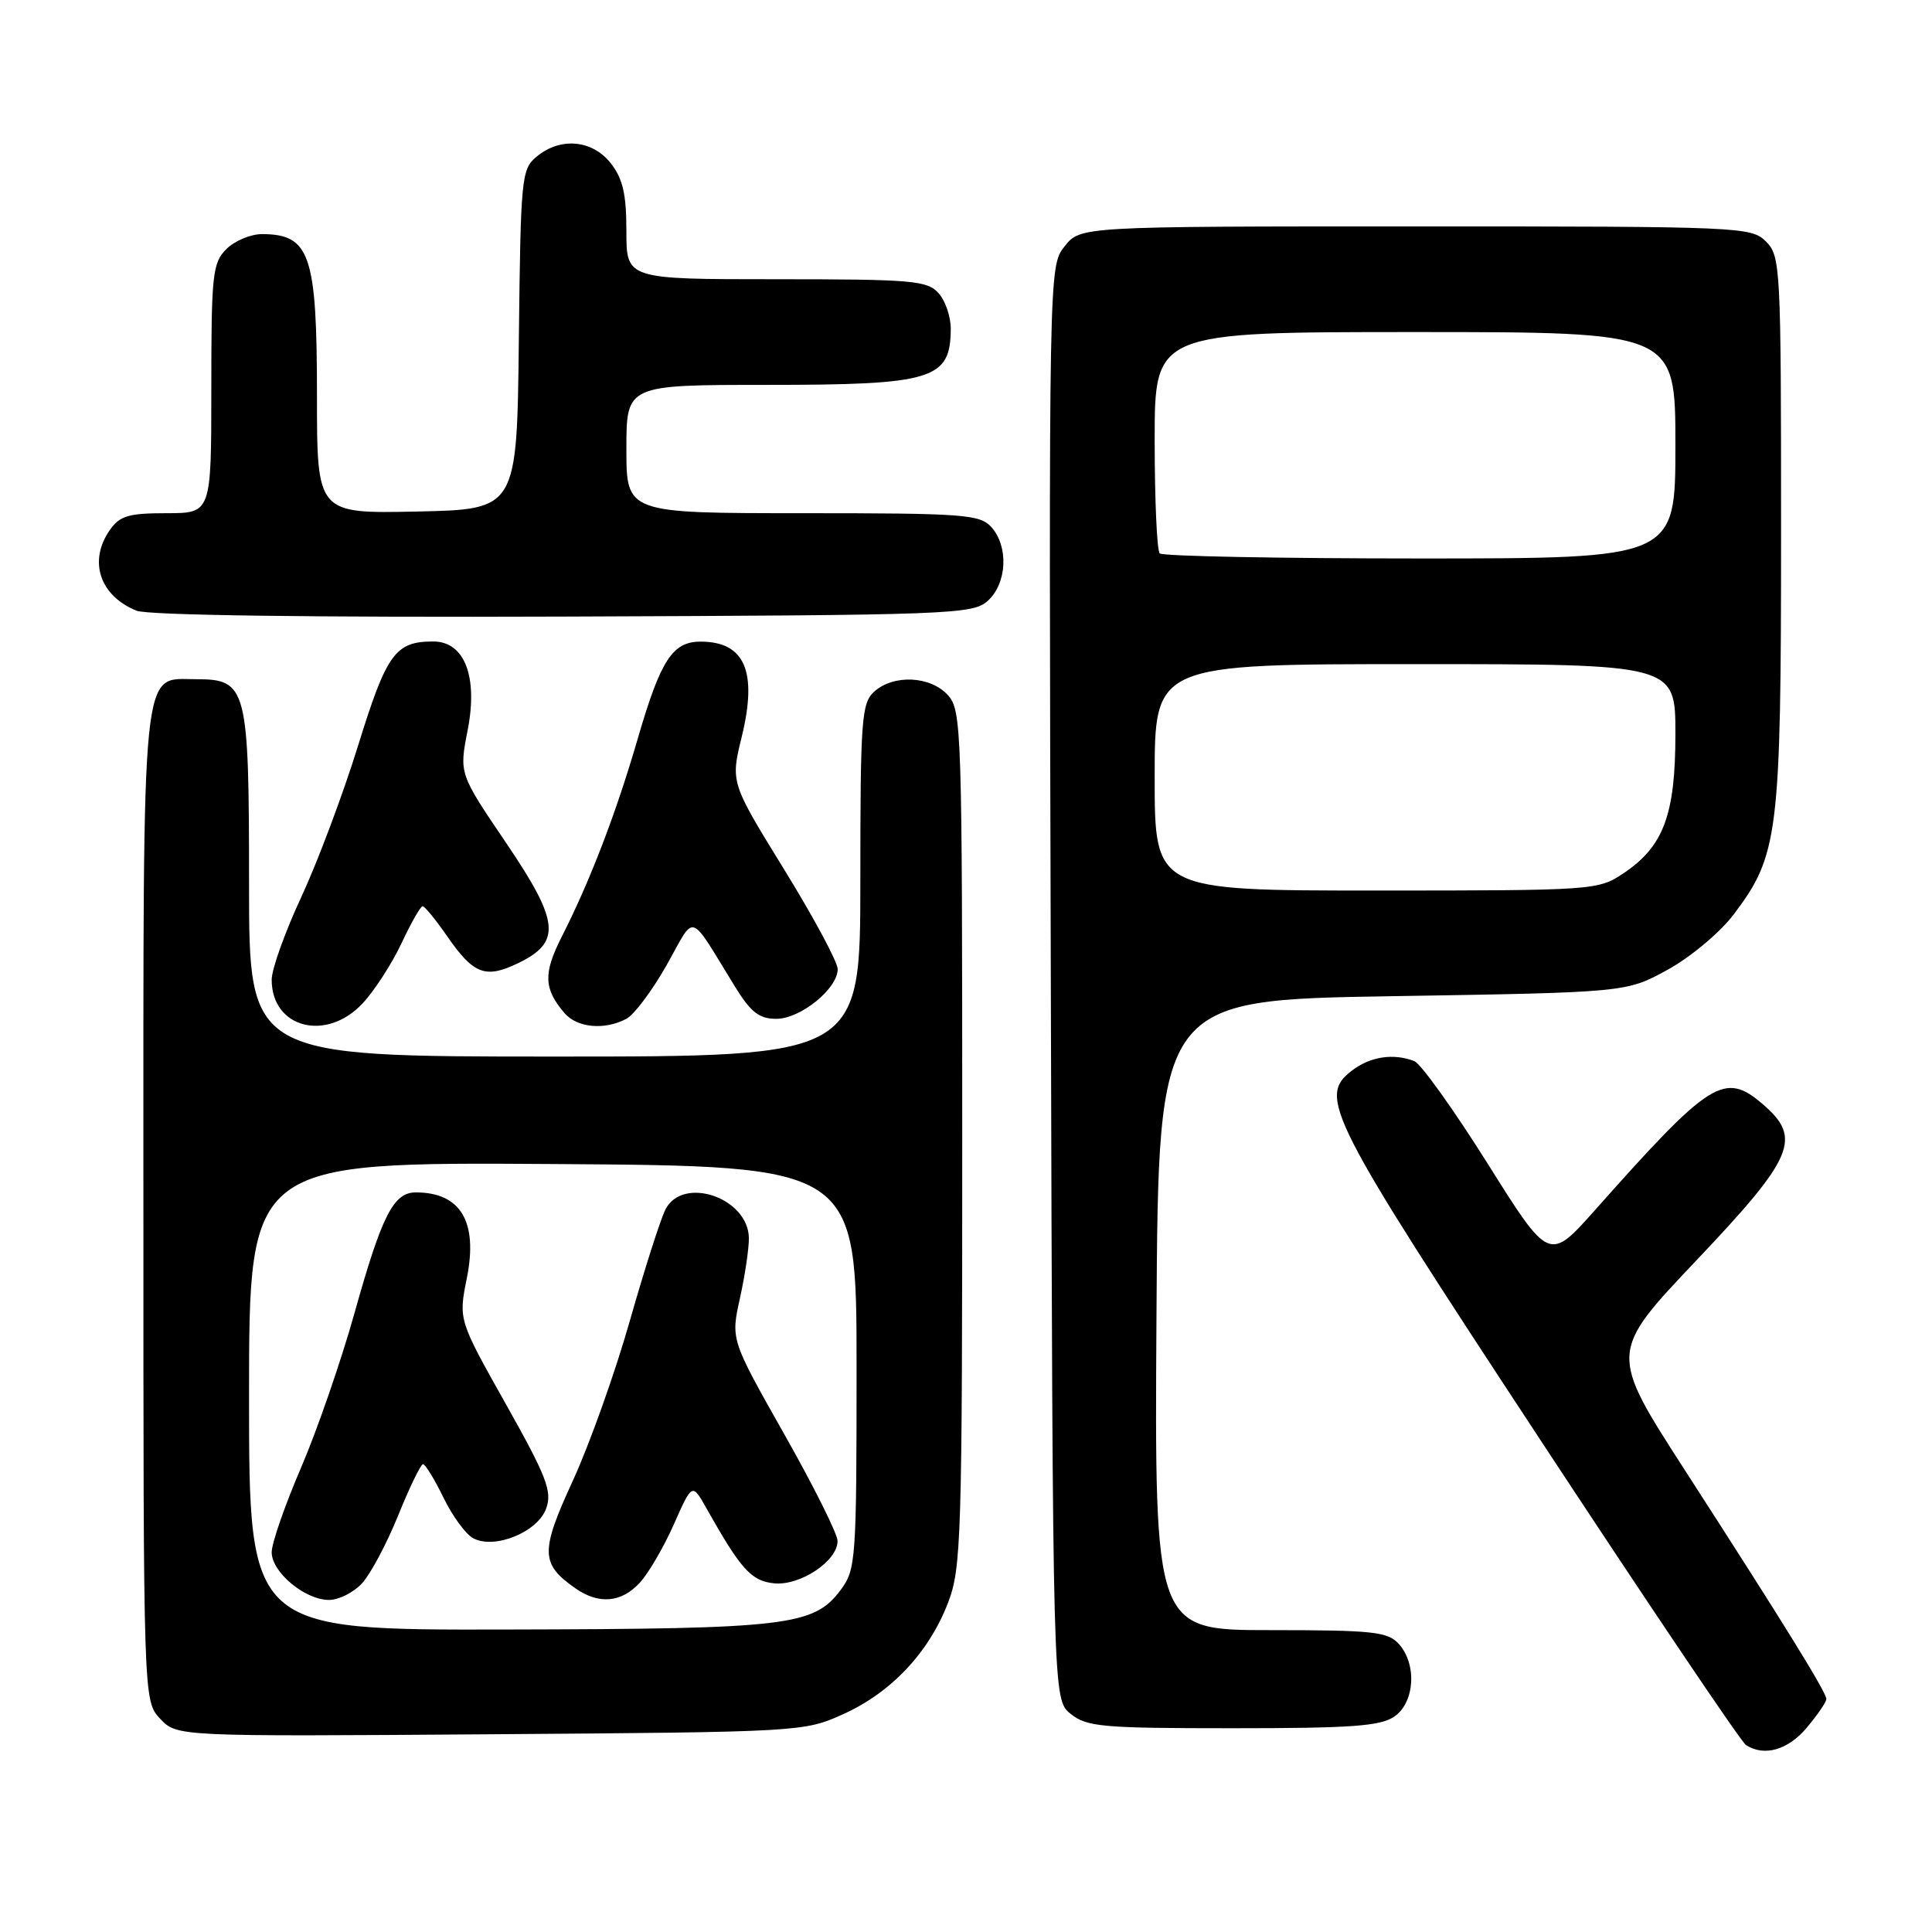 <?xml version="1.0" encoding="UTF-8" standalone="no"?>
<!DOCTYPE svg PUBLIC "-//W3C//DTD SVG 1.1//EN" "http://www.w3.org/Graphics/SVG/1.1/DTD/svg11.dtd" >
<svg xmlns="http://www.w3.org/2000/svg" xmlns:xlink="http://www.w3.org/1999/xlink" version="1.1" viewBox="0 0 256 256">
 <g >
 <path fill="currentColor"
d=" M 239.41 228.92 C 240.83 227.23 242.00 225.52 242.00 225.13 C 242.00 224.24 236.47 215.29 223.29 194.86 C 213.20 179.22 213.20 179.22 224.77 167.02 C 237.73 153.35 238.81 150.82 233.61 146.34 C 228.50 141.94 226.67 143.09 211.35 160.34 C 205.27 167.17 205.27 167.17 197.12 154.18 C 192.63 147.04 188.26 140.93 187.40 140.60 C 184.62 139.53 181.55 140.00 179.12 141.87 C 174.61 145.34 175.94 147.96 203.91 190.50 C 218.37 212.50 230.72 230.83 231.35 231.23 C 233.78 232.79 236.92 231.89 239.41 228.92 Z  M 111.74 227.13 C 118.10 224.26 123.07 218.97 125.61 212.40 C 127.38 207.80 127.50 204.02 127.50 150.86 C 127.50 96.56 127.42 94.12 125.60 92.11 C 123.29 89.56 118.40 89.33 115.83 91.65 C 114.16 93.17 114.00 95.31 114.00 116.65 C 114.00 140.00 114.00 140.00 73.50 140.00 C 33.00 140.00 33.00 140.00 33.00 117.22 C 33.00 91.06 32.73 90.00 26.00 90.00 C 18.64 90.00 19.00 86.39 19.00 159.91 C 19.00 225.37 19.00 225.37 21.22 227.74 C 23.44 230.10 23.44 230.10 64.97 229.80 C 106.21 229.50 106.54 229.48 111.74 227.13 Z  M 184.78 227.44 C 187.47 225.55 187.77 220.51 185.35 217.83 C 183.88 216.21 181.94 216.00 168.33 216.00 C 152.98 216.00 152.98 216.00 153.24 174.25 C 153.50 132.50 153.50 132.50 184.50 132.00 C 215.50 131.50 215.50 131.50 220.96 128.50 C 223.99 126.84 227.89 123.58 229.69 121.21 C 235.66 113.34 236.00 110.62 236.00 70.32 C 236.00 35.33 235.93 33.93 234.00 32.00 C 232.06 30.06 230.67 30.00 187.57 30.00 C 143.15 30.00 143.15 30.00 141.06 32.65 C 138.97 35.31 138.97 35.31 139.24 130.24 C 139.50 225.18 139.50 225.18 141.86 227.09 C 144.00 228.82 146.01 229.00 163.39 229.00 C 179.12 229.00 182.95 228.72 184.78 227.44 Z  M 48.05 132.95 C 49.62 131.27 51.93 127.69 53.20 124.99 C 54.46 122.29 55.73 120.08 56.00 120.08 C 56.27 120.08 57.75 121.88 59.27 124.08 C 62.73 129.08 64.32 129.70 68.56 127.67 C 74.43 124.87 74.18 122.19 67.05 111.67 C 60.84 102.51 60.84 102.51 61.96 96.79 C 63.36 89.66 61.57 85.00 57.41 85.00 C 52.38 85.00 51.24 86.57 47.46 98.76 C 45.46 105.22 42.06 114.27 39.91 118.89 C 37.76 123.50 36.00 128.42 36.00 129.81 C 36.00 136.23 43.23 138.11 48.05 132.95 Z  M 83.01 134.99 C 84.05 134.44 86.44 131.23 88.34 127.87 C 92.24 120.95 91.14 120.60 97.40 130.75 C 99.49 134.14 100.60 135.00 102.87 135.00 C 106.07 135.00 111.00 131.01 111.00 128.41 C 111.00 127.49 107.81 121.54 103.90 115.20 C 96.80 103.68 96.80 103.68 98.29 97.60 C 100.39 88.99 98.70 85.05 92.90 85.02 C 89.13 84.99 87.56 87.39 84.53 97.79 C 81.63 107.77 78.21 116.69 74.40 124.19 C 71.97 129.00 72.05 131.04 74.81 134.25 C 76.48 136.20 80.14 136.53 83.01 134.99 Z  M 130.90 79.60 C 133.44 77.29 133.67 72.40 131.35 69.83 C 129.83 68.16 127.69 68.00 106.35 68.00 C 83.00 68.00 83.00 68.00 83.00 59.50 C 83.00 51.00 83.00 51.00 101.57 51.00 C 123.62 51.00 125.95 50.29 125.98 43.58 C 125.99 41.97 125.26 39.83 124.35 38.83 C 122.85 37.17 120.80 37.00 102.85 37.00 C 83.00 37.00 83.00 37.00 83.00 30.63 C 83.00 25.71 82.53 23.67 80.93 21.63 C 78.48 18.52 74.26 18.14 71.11 20.75 C 69.09 22.42 68.99 23.48 68.75 45.00 C 68.50 67.50 68.50 67.50 55.25 67.78 C 42.00 68.06 42.00 68.06 42.00 52.46 C 42.00 33.75 41.09 31.05 34.75 31.02 C 33.24 31.01 31.10 31.90 30.00 33.00 C 28.16 34.84 28.00 36.33 28.00 51.50 C 28.00 68.00 28.00 68.00 22.06 68.00 C 17.05 68.00 15.87 68.35 14.56 70.22 C 11.68 74.33 13.20 78.94 18.09 80.92 C 19.58 81.53 41.24 81.82 74.65 81.70 C 126.33 81.51 128.89 81.41 130.90 79.60 Z  M 33.00 184.99 C 33.00 153.98 33.00 153.98 73.25 154.24 C 113.50 154.50 113.50 154.50 113.50 181.18 C 113.50 206.75 113.41 207.97 111.39 210.68 C 107.84 215.43 104.41 215.84 67.25 215.92 C 33.00 216.00 33.00 216.00 33.00 184.99 Z  M 47.96 209.81 C 49.08 208.61 51.23 204.57 52.75 200.83 C 54.26 197.09 55.75 194.02 56.05 194.01 C 56.35 194.01 57.57 196.00 58.76 198.44 C 59.95 200.89 61.72 203.31 62.71 203.83 C 65.56 205.34 71.28 202.99 72.38 199.86 C 73.18 197.60 72.42 195.64 67.03 186.05 C 60.75 174.88 60.75 174.88 61.86 169.35 C 63.36 161.88 61.04 158.00 55.09 158.00 C 52.14 158.00 50.59 161.05 46.97 174.00 C 45.20 180.32 42.01 189.55 39.88 194.50 C 37.75 199.45 36.00 204.48 36.00 205.68 C 36.00 208.33 40.41 212.00 43.60 212.00 C 44.88 212.00 46.84 211.02 47.96 209.81 Z  M 84.75 209.75 C 85.90 208.51 87.94 205.03 89.28 202.00 C 91.72 196.50 91.72 196.50 93.61 199.86 C 98.18 207.98 99.55 209.50 102.59 209.80 C 106.05 210.14 111.01 206.82 110.98 204.18 C 110.98 203.25 107.79 196.88 103.90 190.00 C 96.83 177.50 96.83 177.50 98.05 172.00 C 98.72 168.97 99.25 165.39 99.23 164.03 C 99.14 158.71 90.50 155.75 88.18 160.25 C 87.54 161.49 85.42 168.12 83.46 175.00 C 81.51 181.88 78.10 191.42 75.90 196.21 C 71.58 205.60 71.62 207.22 76.23 210.45 C 79.33 212.62 82.30 212.38 84.75 209.75 Z  M 153.00 103.00 C 153.00 88.00 153.00 88.00 187.50 88.00 C 222.00 88.00 222.00 88.00 222.00 97.25 C 222.00 107.98 220.43 112.17 215.10 115.73 C 211.76 117.96 211.20 118.00 182.35 118.00 C 153.00 118.00 153.00 118.00 153.00 103.00 Z  M 153.67 73.33 C 153.30 72.97 153.00 66.22 153.00 58.33 C 153.00 44.00 153.00 44.00 187.50 44.00 C 222.00 44.00 222.00 44.00 222.00 59.00 C 222.00 74.00 222.00 74.00 188.17 74.00 C 169.56 74.00 154.03 73.70 153.67 73.33 Z "/>
</g>
</svg>